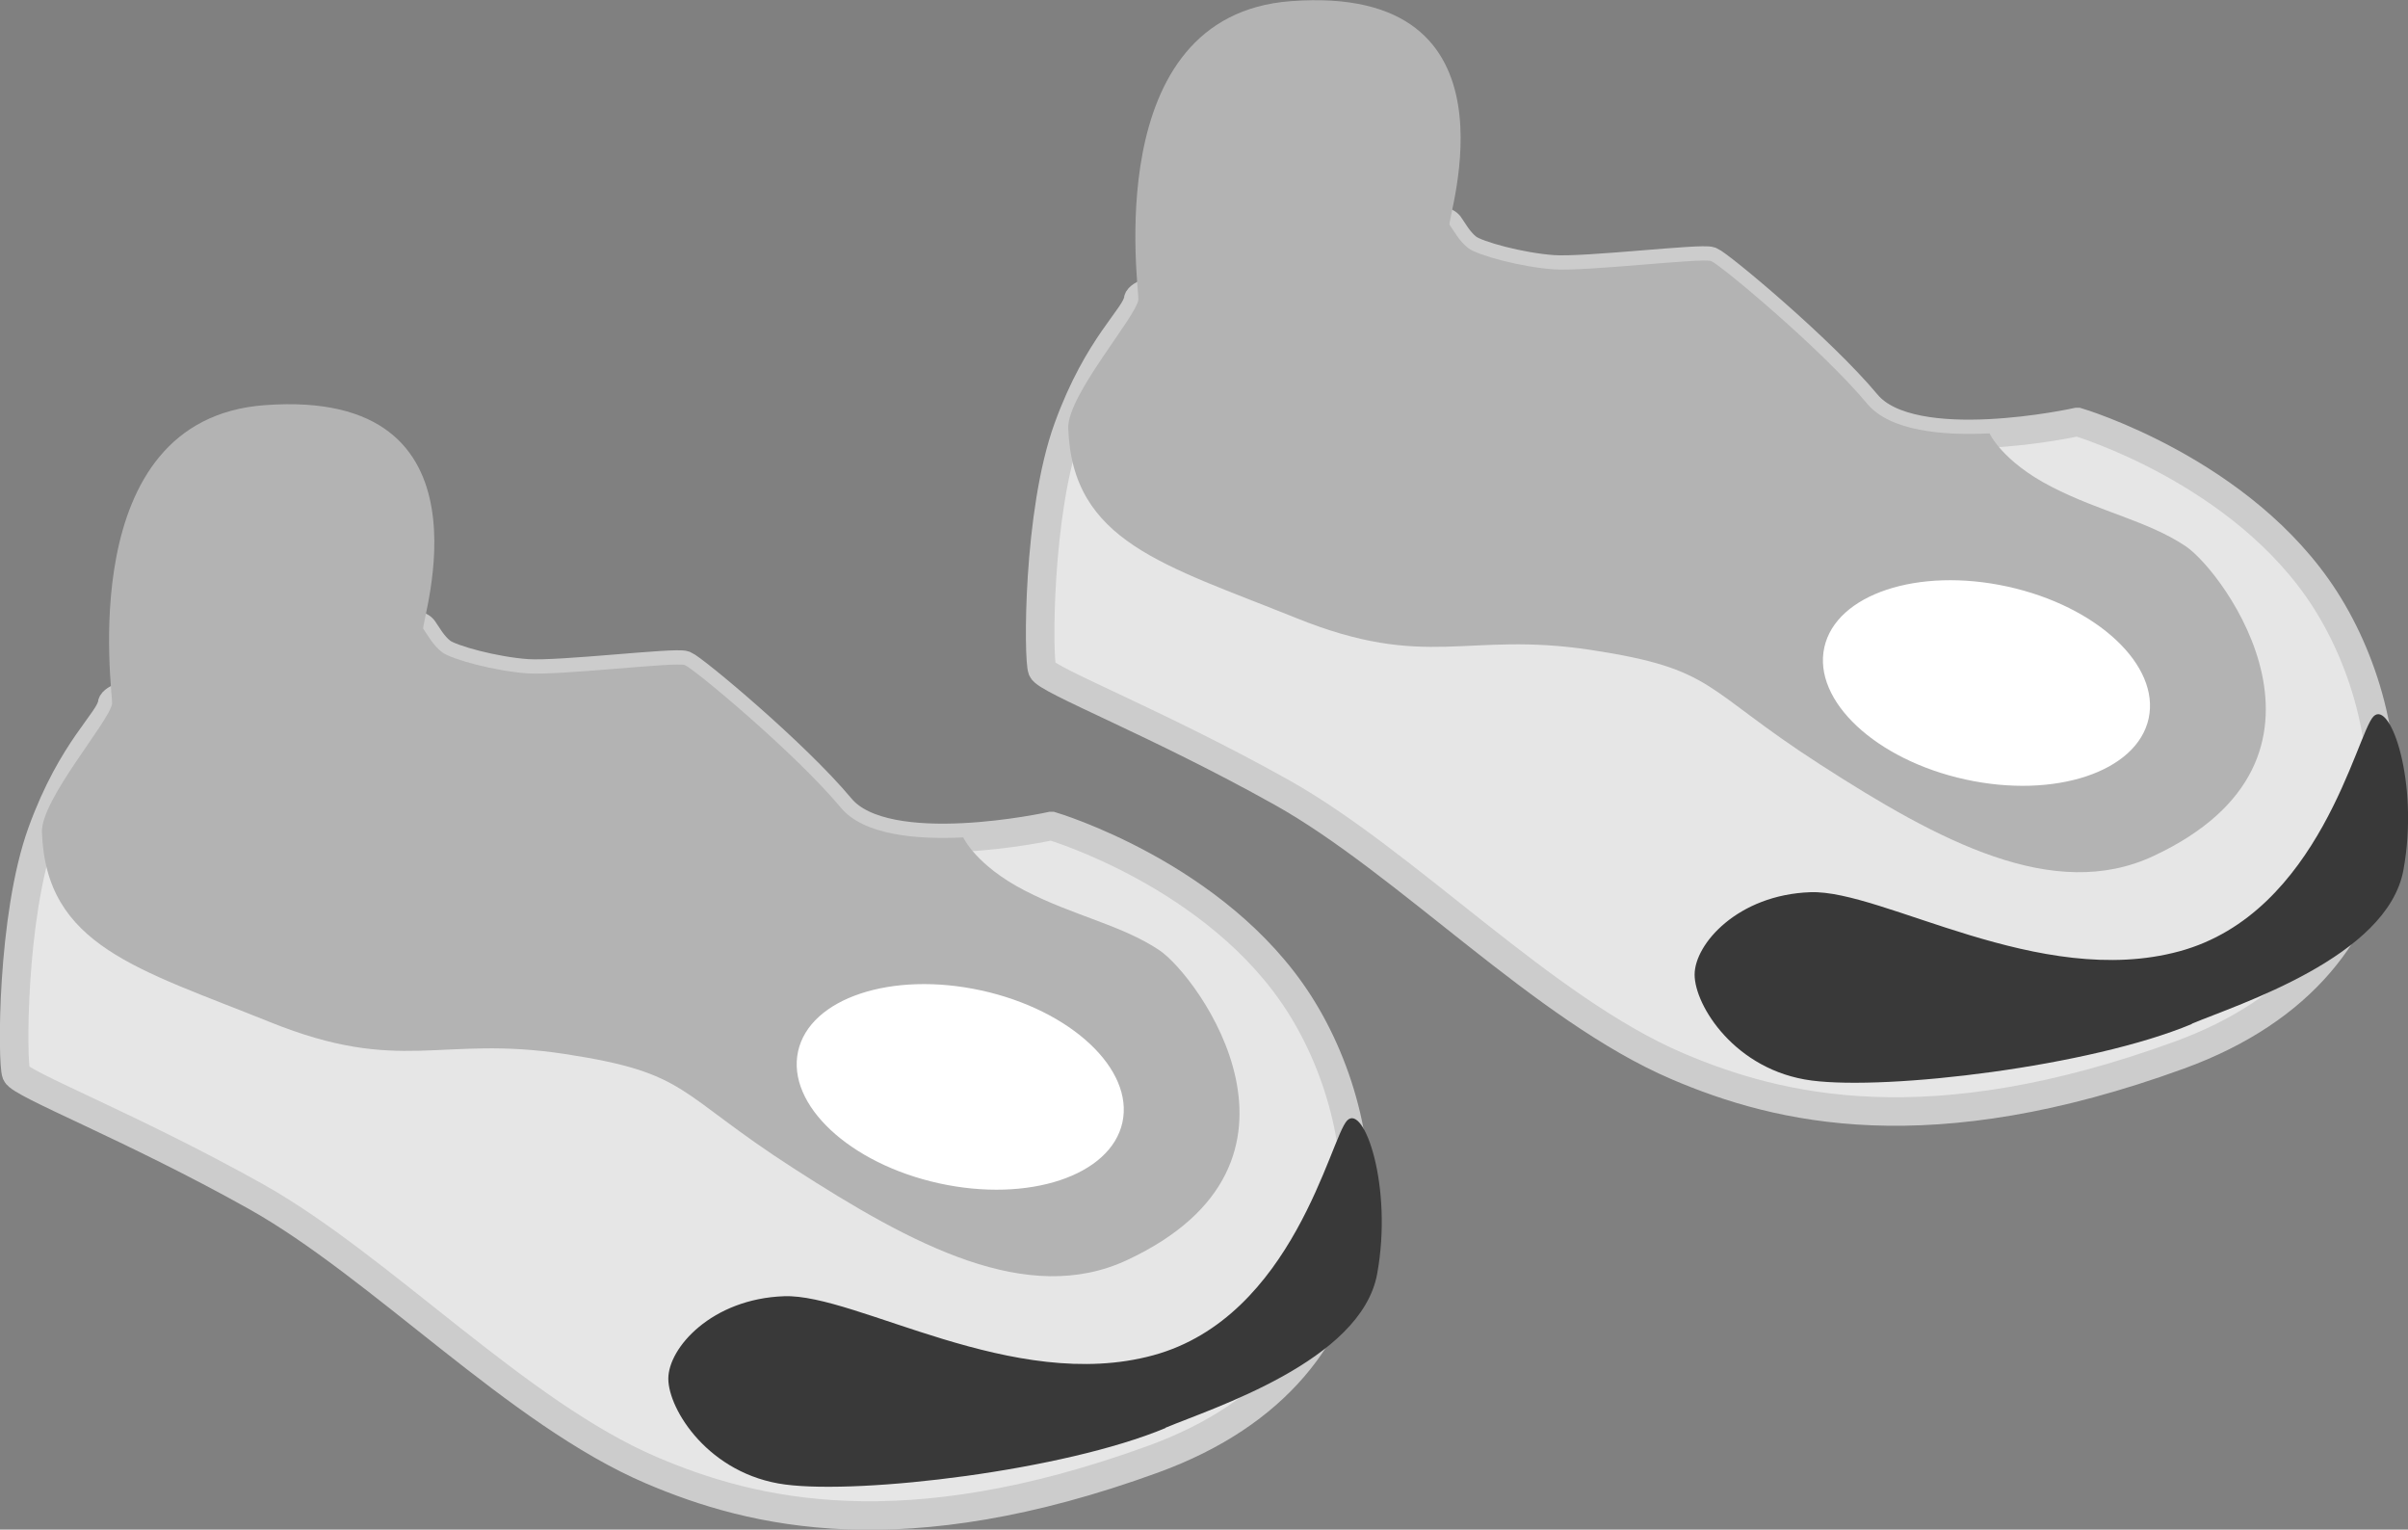 <?xml version="1.0" encoding="UTF-8"?>
<svg
    id="bumpers-sensors-nao-module"
    xmlns="http://www.w3.org/2000/svg"
    viewBox="0 0 84.42 53.61">
    <rect x="0" y="0" width="84.42" height="53.61" fill="#808080" stroke="none"/>
    <defs>
        <style>
            .cls-1-bumper-sensor {
                fill: #393939;
            }

            .cls-2-bumper-sensor {
                fill: #fff;
            }

            .cls-3-bumper-sensor {
                fill: #e6e6e6;
                stroke: #ccc;
                stroke-miterlimit: 10;
            }

            .cls-4-bumper-sensor {
                fill: #b3b3b3;
            }
        </style>
    </defs>
    <g id="Calque_1-2">
        <g id="feet-off">
            <g id="feet-right">
                <path id="feet" class="cls-3-bumper-sensor"
                    d="M72.84,14.79s5.79,1.71,8.68,6.23,3.64,12.77-5.12,15.96c-8.76,3.19-14.03,1.91-17.59.39-4.69-2-9.5-7.15-13.88-9.6-4.38-2.45-8.24-3.93-8.39-4.3s-.17-5.51.9-8.46,2.38-3.9,2.46-4.51,9.92-3.03,9.92-3.03c0,0,.86.25.98.41s.33.57.66.82,1.85.66,2.99.74,5.21-.41,5.52-.29,3.87,3.08,5.47,5,7.38.64,7.38.64Z" />
                <path id="feet-top" class="cls-4-bumper-sensor"
                    d="M37.45,15.01c-.04-1.15,2.38-3.9,2.46-4.51.04-.3-1.42-9.96,5.35-10.46,8.32-.62,5.44,7.68,5.56,7.84s.33.57.66.82,1.85.66,2.99.74,5.21-.41,5.52-.29,3.87,3.08,5.47,5c.8.96,2.65,1.12,4.29,1.04,0,0,.44.98,2.17,1.87s3.36,1.19,4.7,2.08,6.18,7.45-1.12,10.86c-3.5,1.64-7.52-.52-11.68-3.2s-3.65-3.35-8.04-4.02-5.73.74-10.34-1.12c-4.61-1.86-7.86-2.66-7.99-6.67Z" />
                <ellipse id="round" class="cls-2-bumper-sensor"
                    cx="69.64" cy="23.94"
                    rx="3.46" ry="5.82"
                    transform="translate(31.35 86.84) rotate(-77.64)" />
                <path id="left" class="cls-1-bumper-sensor"
                    d="M76.84,35.88c1.62-.68,6.86-2.33,7.42-5.39.56-3.06-.46-5.98-1.05-5.38s-1.88,6.89-6.8,8.23-10.4-2.16-12.94-2.07-4.06,1.81-4.06,2.89,1.42,3.36,4.1,3.71,9.76-.49,13.33-1.98Z" />
            </g>
            <g id="ffet-left">
                <path id="feet-2" class="cls-3-bumper-sensor"
                    d="M36.87,28.95s5.79,1.71,8.68,6.23,3.64,12.77-5.12,15.96-14.03,1.91-17.59.39c-4.69-2-9.5-7.15-13.88-9.6S.72,38,.57,37.63s-.17-5.51.9-8.46c1.07-2.95,2.38-3.9,2.46-4.51s9.92-3.03,9.92-3.03c0,0,.86.25.98.41s.33.57.66.82,1.85.66,2.99.74,5.21-.41,5.52-.29,3.87,3.08,5.47,5,7.38.64,7.38.64Z" />
                <path id="feet-top-2"
                    class="cls-4-bumper-sensor"
                    d="M1.47,29.17c-.04-1.15,2.38-3.9,2.46-4.51.04-.3-1.42-9.96,5.35-10.46,8.32-.62,5.44,7.68,5.56,7.84s.33.57.66.82,1.85.66,2.99.74,5.21-.41,5.52-.29,3.87,3.08,5.47,5c.8.96,2.65,1.12,4.29,1.04,0,0,.44.98,2.17,1.87s3.36,1.19,4.7,2.08,6.18,7.45-1.12,10.86c-3.5,1.64-7.52-.52-11.68-3.2-4.17-2.68-3.65-3.35-8.04-4.02s-5.73.74-10.34-1.12-7.86-2.66-7.99-6.67Z" />
                <ellipse id="round-2"
                    class="cls-2-bumper-sensor" cx="33.67"
                    cy="38.09" rx="3.46" ry="5.82"
                    transform="translate(-10.75 62.83) rotate(-77.64)" />
                <path id="right" class="cls-1-bumper-sensor"
                    d="M40.86,50.04c1.62-.68,6.86-2.33,7.42-5.39s-.46-5.98-1.05-5.38-1.88,6.89-6.8,8.23-10.4-2.16-12.94-2.07-4.06,1.81-4.06,2.89,1.42,3.36,4.1,3.71,9.76-.49,13.33-1.98Z" />
            </g>
        </g>
    </g>
</svg>